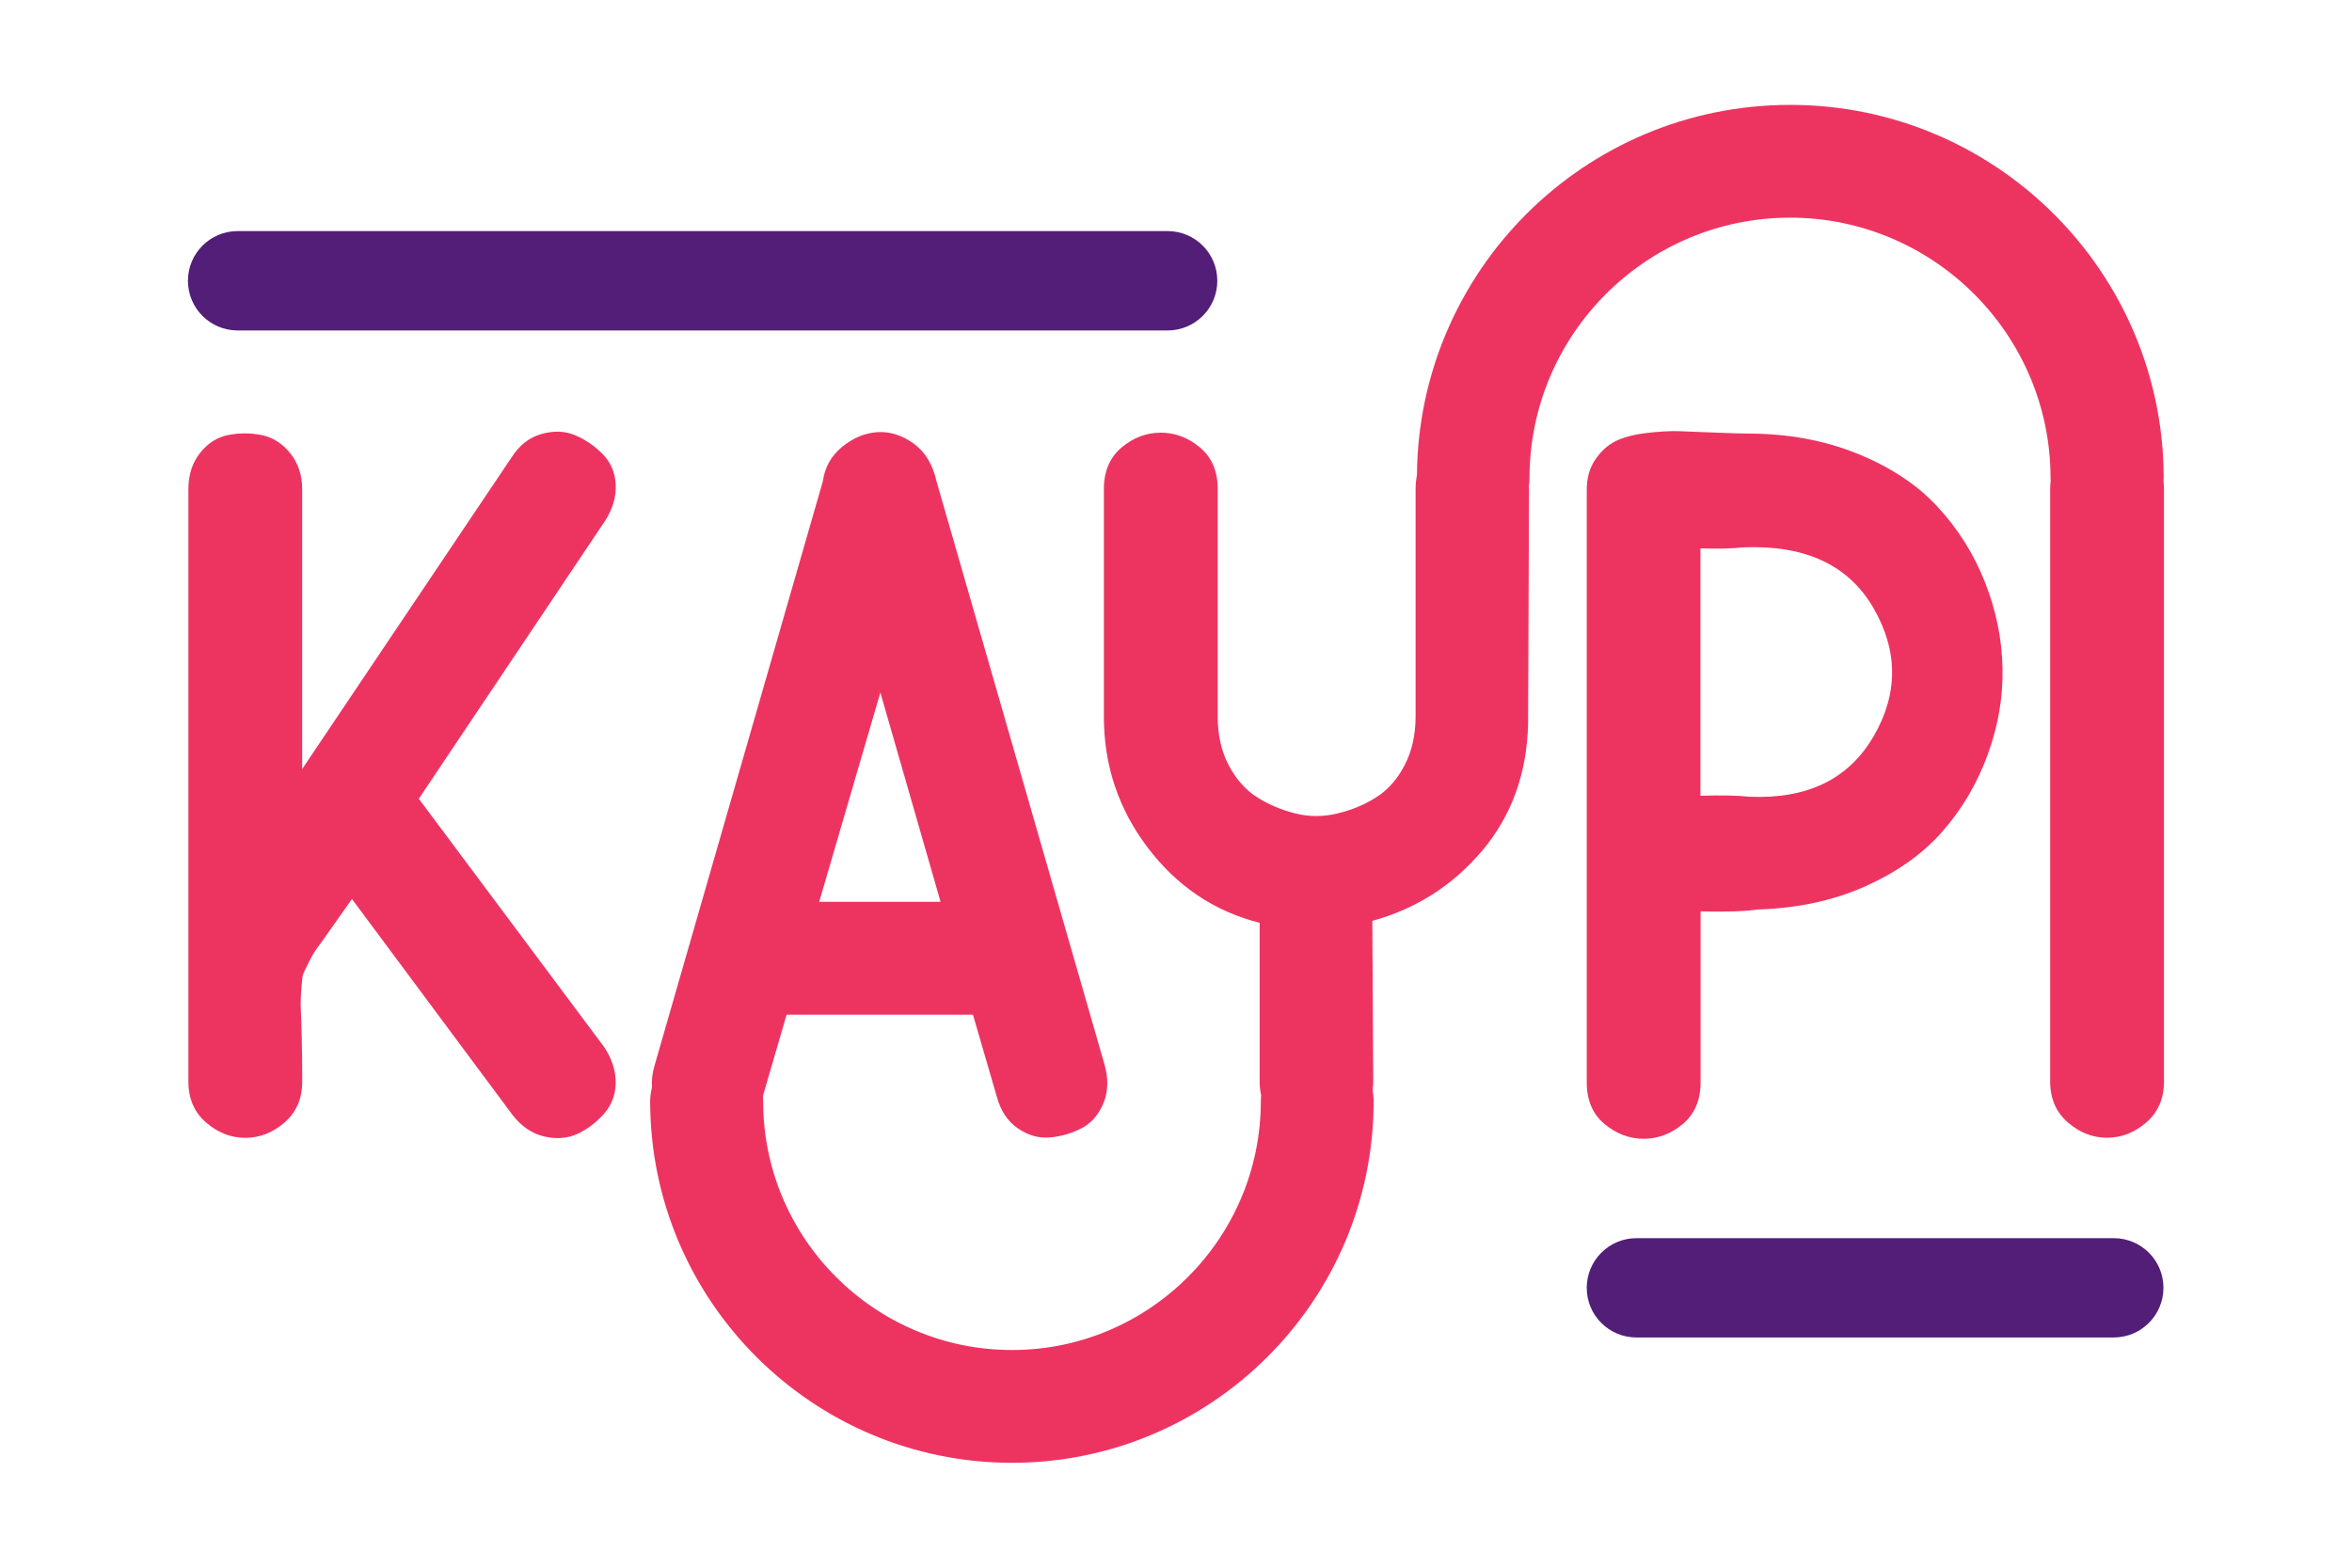 <?xml version="1.0" encoding="UTF-8"?><svg id="Calque_1" xmlns="http://www.w3.org/2000/svg" viewBox="0 0 300 200"><defs><style>.cls-1{fill:#ed3461;}.cls-2{fill:#531e77;}</style></defs><path class="cls-2" d="m269.61,170.63h-60.88c-3.5,0-6.34-2.83-6.34-6.33s2.84-6.34,6.34-6.34h60.88c3.5,0,6.34,2.83,6.34,6.33s-2.84,6.34-6.34,6.34Z"/><path class="cls-2" d="m148.92,42.16H30.31c-3.5,0-6.34-2.84-6.34-6.34s2.84-6.34,6.34-6.34h118.62c3.5,0,6.34,2.84,6.34,6.34s-2.84,6.34-6.34,6.34Z"/><g><path class="cls-1" d="m78.53,61.78c-.08-1.54-.65-2.84-1.71-3.9-1.06-1.06-2.24-1.85-3.53-2.38-1.3-.53-2.72-.57-4.27-.12-1.54.45-2.8,1.44-3.78,2.99l-26.7,39.74v-35.72c0-1.79-.51-3.31-1.52-4.57-1.02-1.26-2.24-2.03-3.66-2.32-1.42-.28-2.85-.28-4.27,0-1.42.29-2.62,1.06-3.6,2.32-.98,1.26-1.46,2.78-1.46,4.57v75.58c0,2.19.75,3.94,2.26,5.24,1.5,1.3,3.17,1.95,5,1.95s3.49-.65,5-1.95c1.5-1.3,2.26-3.05,2.26-5.24,0-1.79-.02-3.6-.06-5.42-.04-1.83-.08-3.07-.12-3.72-.04-.65-.02-1.5.06-2.56.08-1.06.14-1.66.18-1.83.04-.16.28-.69.73-1.58.45-.89.81-1.52,1.1-1.89.28-.37.89-1.22,1.83-2.56.93-1.34,1.81-2.58,2.62-3.72l20.48,27.55c1.14,1.46,2.48,2.38,4.02,2.74,1.54.37,2.94.26,4.21-.3,1.26-.57,2.4-1.42,3.41-2.56,1.02-1.14,1.52-2.48,1.52-4.02s-.49-3.05-1.46-4.51l-23.65-31.69,23.77-35.47c.98-1.54,1.42-3.09,1.34-4.63Z"/><path class="cls-1" d="m247.13,64.64c-2.6-2.8-6.01-5.06-10.24-6.77-4.23-1.71-8.9-2.56-14.02-2.56-.81,0-2.15-.04-4.02-.12-1.87-.08-3.41-.14-4.63-.18-1.22-.04-2.64.04-4.27.24-1.63.2-2.93.55-3.9,1.04-.98.49-1.83,1.26-2.56,2.32-.73,1.06-1.1,2.36-1.1,3.9v75.58c0,2.28.75,4.04,2.26,5.3,1.5,1.26,3.17,1.89,5,1.89s3.49-.63,5-1.89c1.5-1.26,2.26-3.03,2.26-5.3v-21.82c3.17.08,5.61,0,7.31-.24,5.12-.16,9.71-1.16,13.77-2.99,4.06-1.83,7.33-4.16,9.81-7.01,2.48-2.84,4.39-6.09,5.73-9.75s1.97-7.35,1.89-11.09c-.08-3.74-.83-7.39-2.26-10.97-1.42-3.58-3.43-6.77-6.03-9.57Zm-8.17,29.32c-3.17,5.45-8.45,8.01-15.85,7.68-1.46-.16-3.54-.2-6.22-.12v-31.57c2.19.08,4.02.04,5.49-.12,7.88-.32,13.41,2.26,16.58,7.74,3.17,5.49,3.17,10.95,0,16.4Z"/><path class="cls-1" d="m275.96,61.32c0-.1.02-.21.02-.31,0-26.26-21.37-47.63-47.63-47.63s-47.42,21.17-47.62,47.26c-.11.55-.17,1.13-.17,1.75v29.01c0,2.36-.47,4.43-1.4,6.22-.93,1.79-2.13,3.15-3.6,4.08-1.46.94-3.11,1.63-4.94,2.07-1.83.45-3.64.45-5.42,0-1.79-.45-3.41-1.14-4.88-2.07-1.46-.93-2.66-2.3-3.6-4.08-.94-1.79-1.4-3.86-1.4-6.22v-29.01c0-2.27-.75-4.04-2.26-5.3-1.5-1.26-3.17-1.89-5-1.89s-3.5.63-5,1.89c-1.5,1.26-2.26,3.03-2.26,5.3v29.01c0,6.26,1.87,11.84,5.61,16.76,3.74,4.92,8.49,8.11,14.26,9.57v20.24c0,.63.07,1.22.19,1.78-.02.24-.04.49-.04.74,0,17.5-14.24,31.74-31.74,31.74s-31.74-14.24-31.74-31.74c0-.23-.01-.45-.03-.67l3.02-10.37h23.77l3.05,10.48c.49,1.79,1.38,3.13,2.68,4.02,1.3.9,2.66,1.28,4.08,1.16,1.42-.12,2.76-.51,4.02-1.16,1.26-.65,2.19-1.71,2.8-3.17.61-1.46.67-3.09.18-4.88l-21.45-74.48c-.49-2.19-1.48-3.82-2.99-4.88-1.5-1.06-3.05-1.52-4.63-1.4-1.58.12-3.07.75-4.45,1.89-1.38,1.14-2.19,2.6-2.44,4.39l-21.45,74.48c-.3,1-.4,1.94-.34,2.82-.14.57-.23,1.15-.23,1.76,0,25.44,20.7,46.14,46.14,46.14s46.14-20.7,46.14-46.14c0-.47-.05-.93-.13-1.38.05-.37.08-.74.08-1.14l-.12-20.48c5.61-1.54,10.28-4.53,14.02-8.96,3.74-4.43,5.69-9.81,5.85-16.15l.12-29.99c0-.12-.01-.24-.02-.36.05-.34.08-.67.08-1.02,0-18.32,14.91-33.23,33.23-33.23s33.23,14.91,33.23,33.23c0,.11.01.21.02.31-.04.34-.07.7-.07,1.07v75.58c0,2.19.75,3.94,2.26,5.24,1.5,1.3,3.17,1.95,5,1.95s3.49-.65,5-1.95c1.5-1.3,2.26-3.05,2.26-5.24V62.39c0-.37-.03-.72-.07-1.07Zm-163.67,27.03l7.68,26.7h-15.48l7.8-26.7Z"/></g></svg>